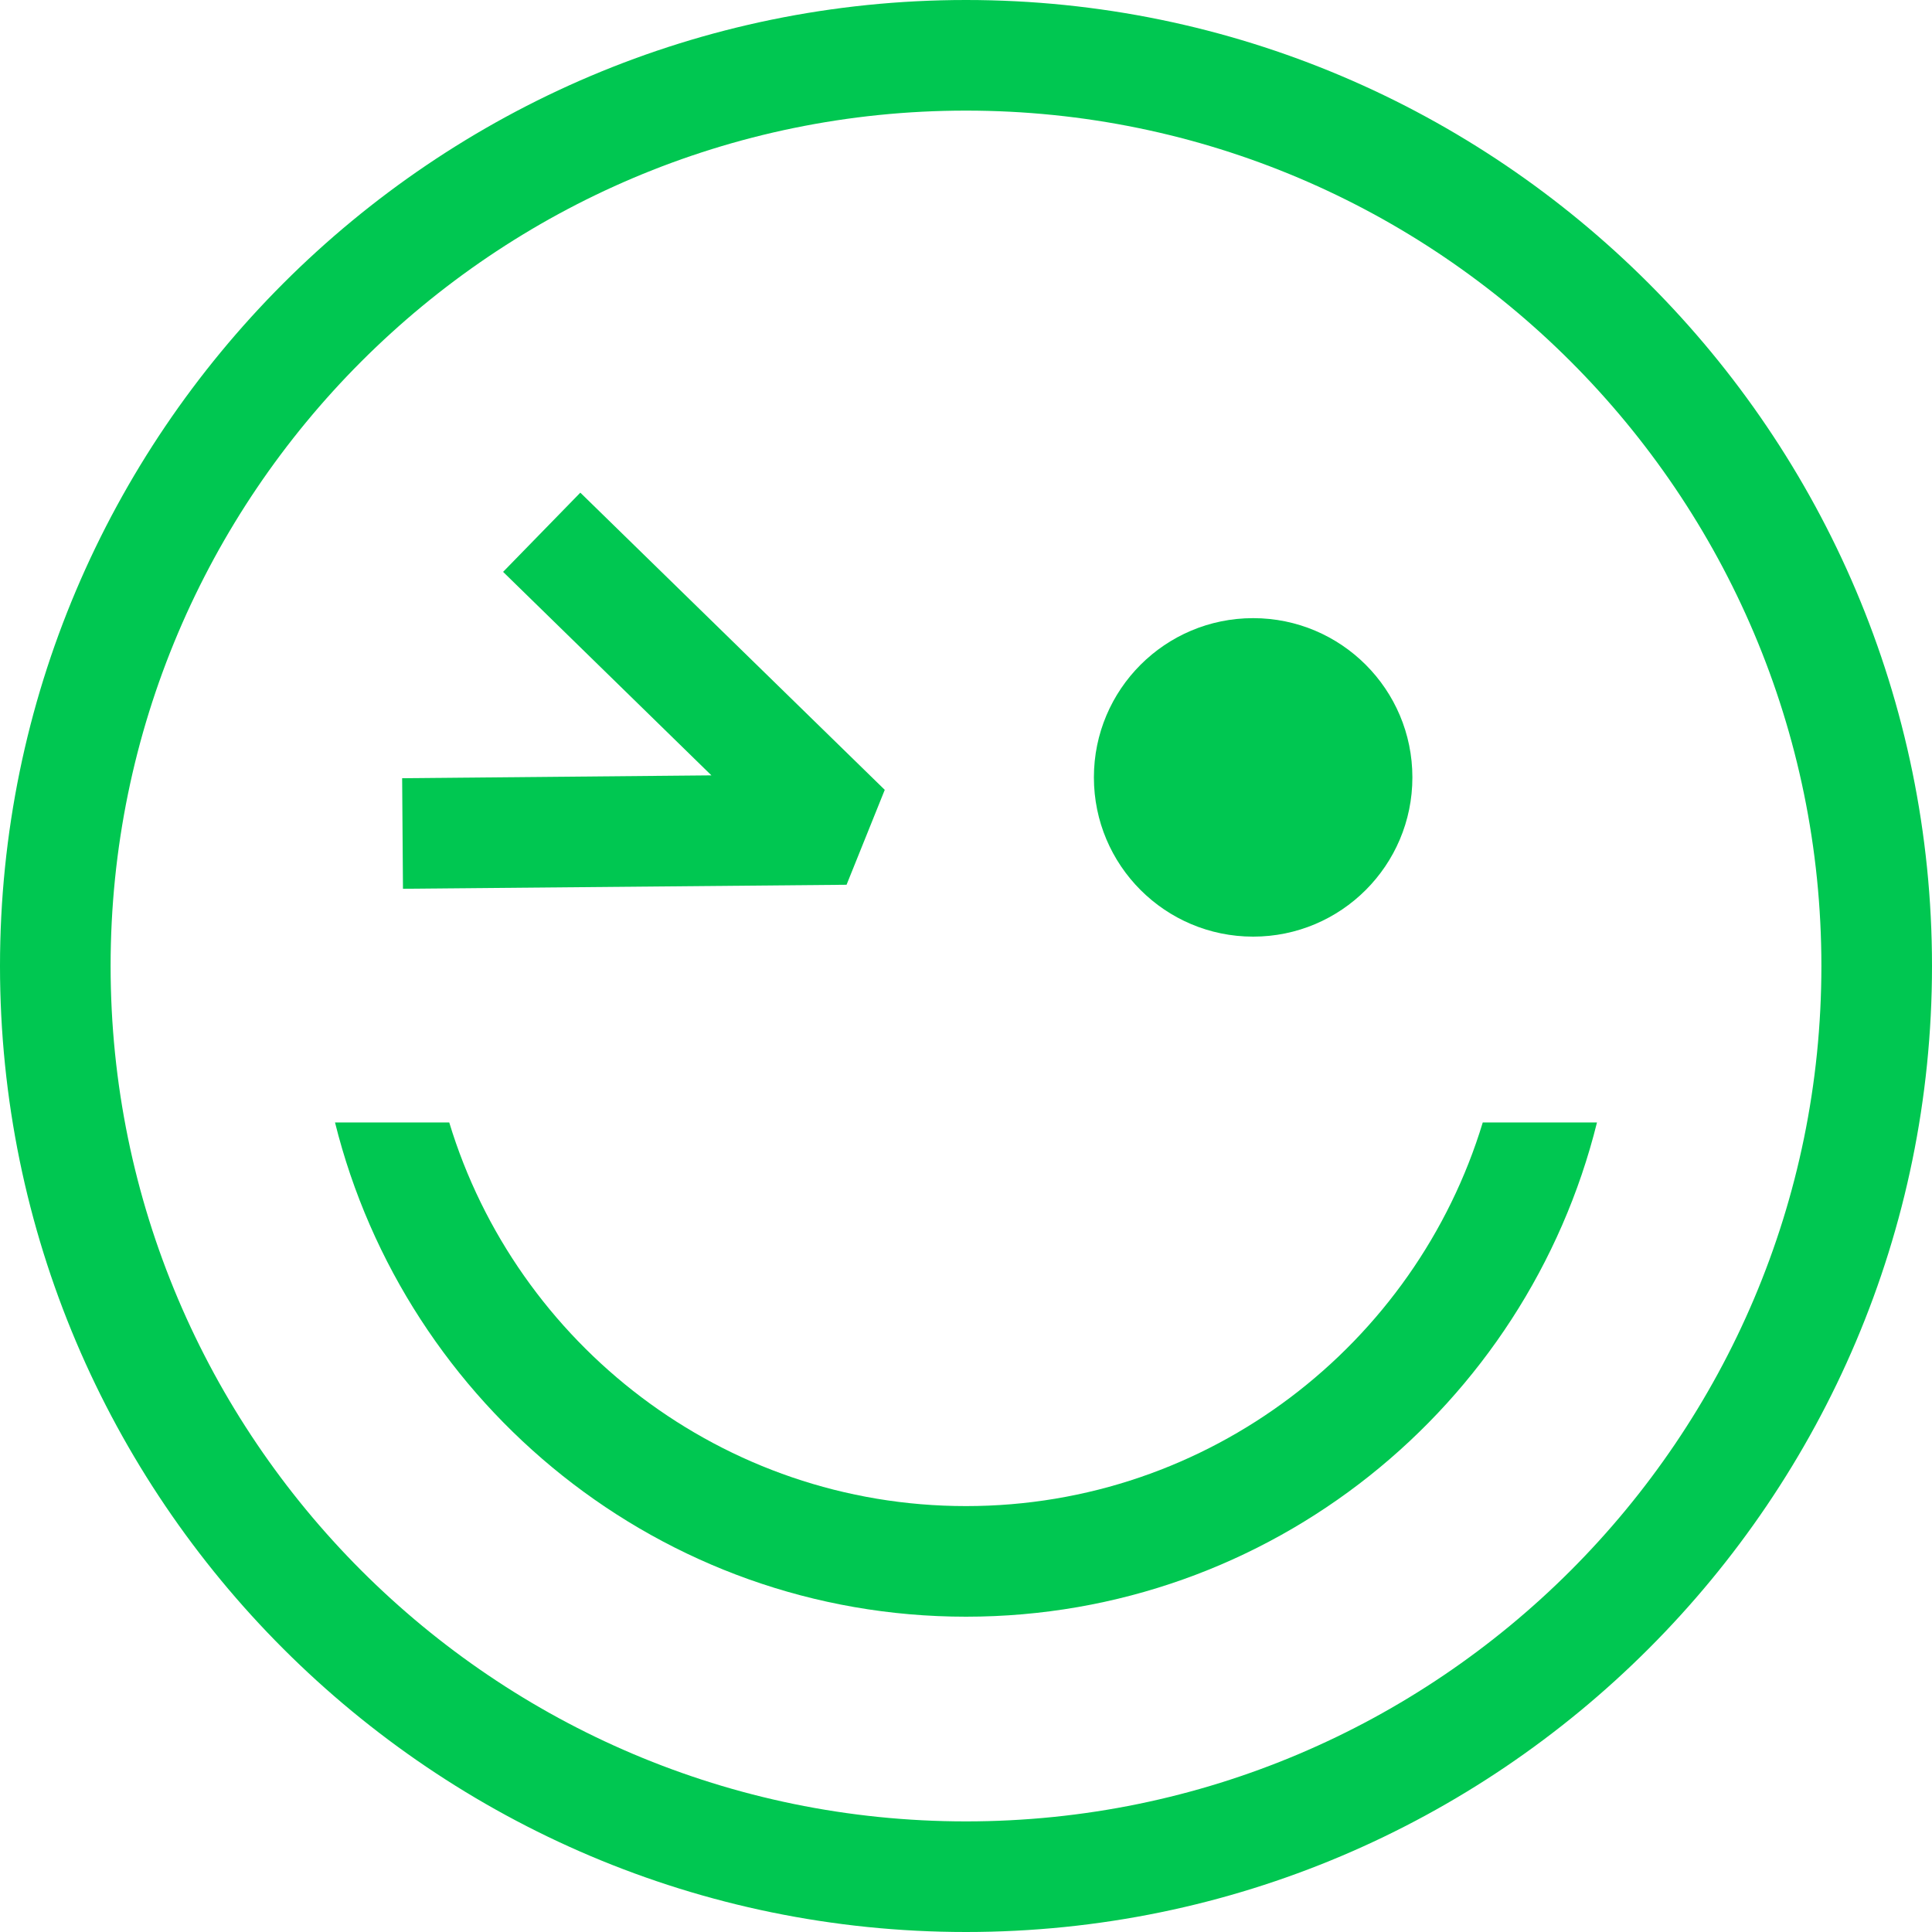 <svg width="40" height="40" viewBox="0 0 40 40" fill="none" xmlns="http://www.w3.org/2000/svg">
<g clip-path="url(#clip0_250_341)">
<path d="M0 20C0 8.976 8.976 0 20 0C31.024 0 40 8.976 40 20C40 31.024 31.024 40 20 40C8.976 40 0 31.032 0 20ZM2.29 20C2.29 29.767 10.233 37.71 20 37.71C29.767 37.71 37.71 29.767 37.71 20C37.71 10.233 29.767 2.29 20 2.29C10.233 2.29 2.29 10.233 2.29 20Z" fill="#00C751"/>
<path d="M25.945 19.392C27.766 19.392 29.242 17.916 29.242 16.095C29.242 14.274 27.766 12.798 25.945 12.798C24.124 12.798 22.648 14.274 22.648 16.095C22.648 17.916 24.124 19.392 25.945 19.392Z" fill="#00C751"/>
<path d="M8.343 18.401L17.527 18.318L18.318 16.353L12.015 10.2L10.416 11.84L14.729 16.053L8.326 16.112L8.343 18.401Z" fill="#00C751"/>
<path d="M30.699 23.239C29.309 27.827 25.038 31.182 20 31.182C14.963 31.182 10.691 27.827 9.301 23.239H6.936C8.393 29.101 13.689 33.472 20 33.472C26.311 33.472 31.607 29.109 33.064 23.239H30.699V23.239Z" fill="#00C751"/>
</g>
<defs>
<clipPath id="clip0_250_341">
<rect width="40" height="40" fill="white"/>
</clipPath>
</defs>
</svg>
